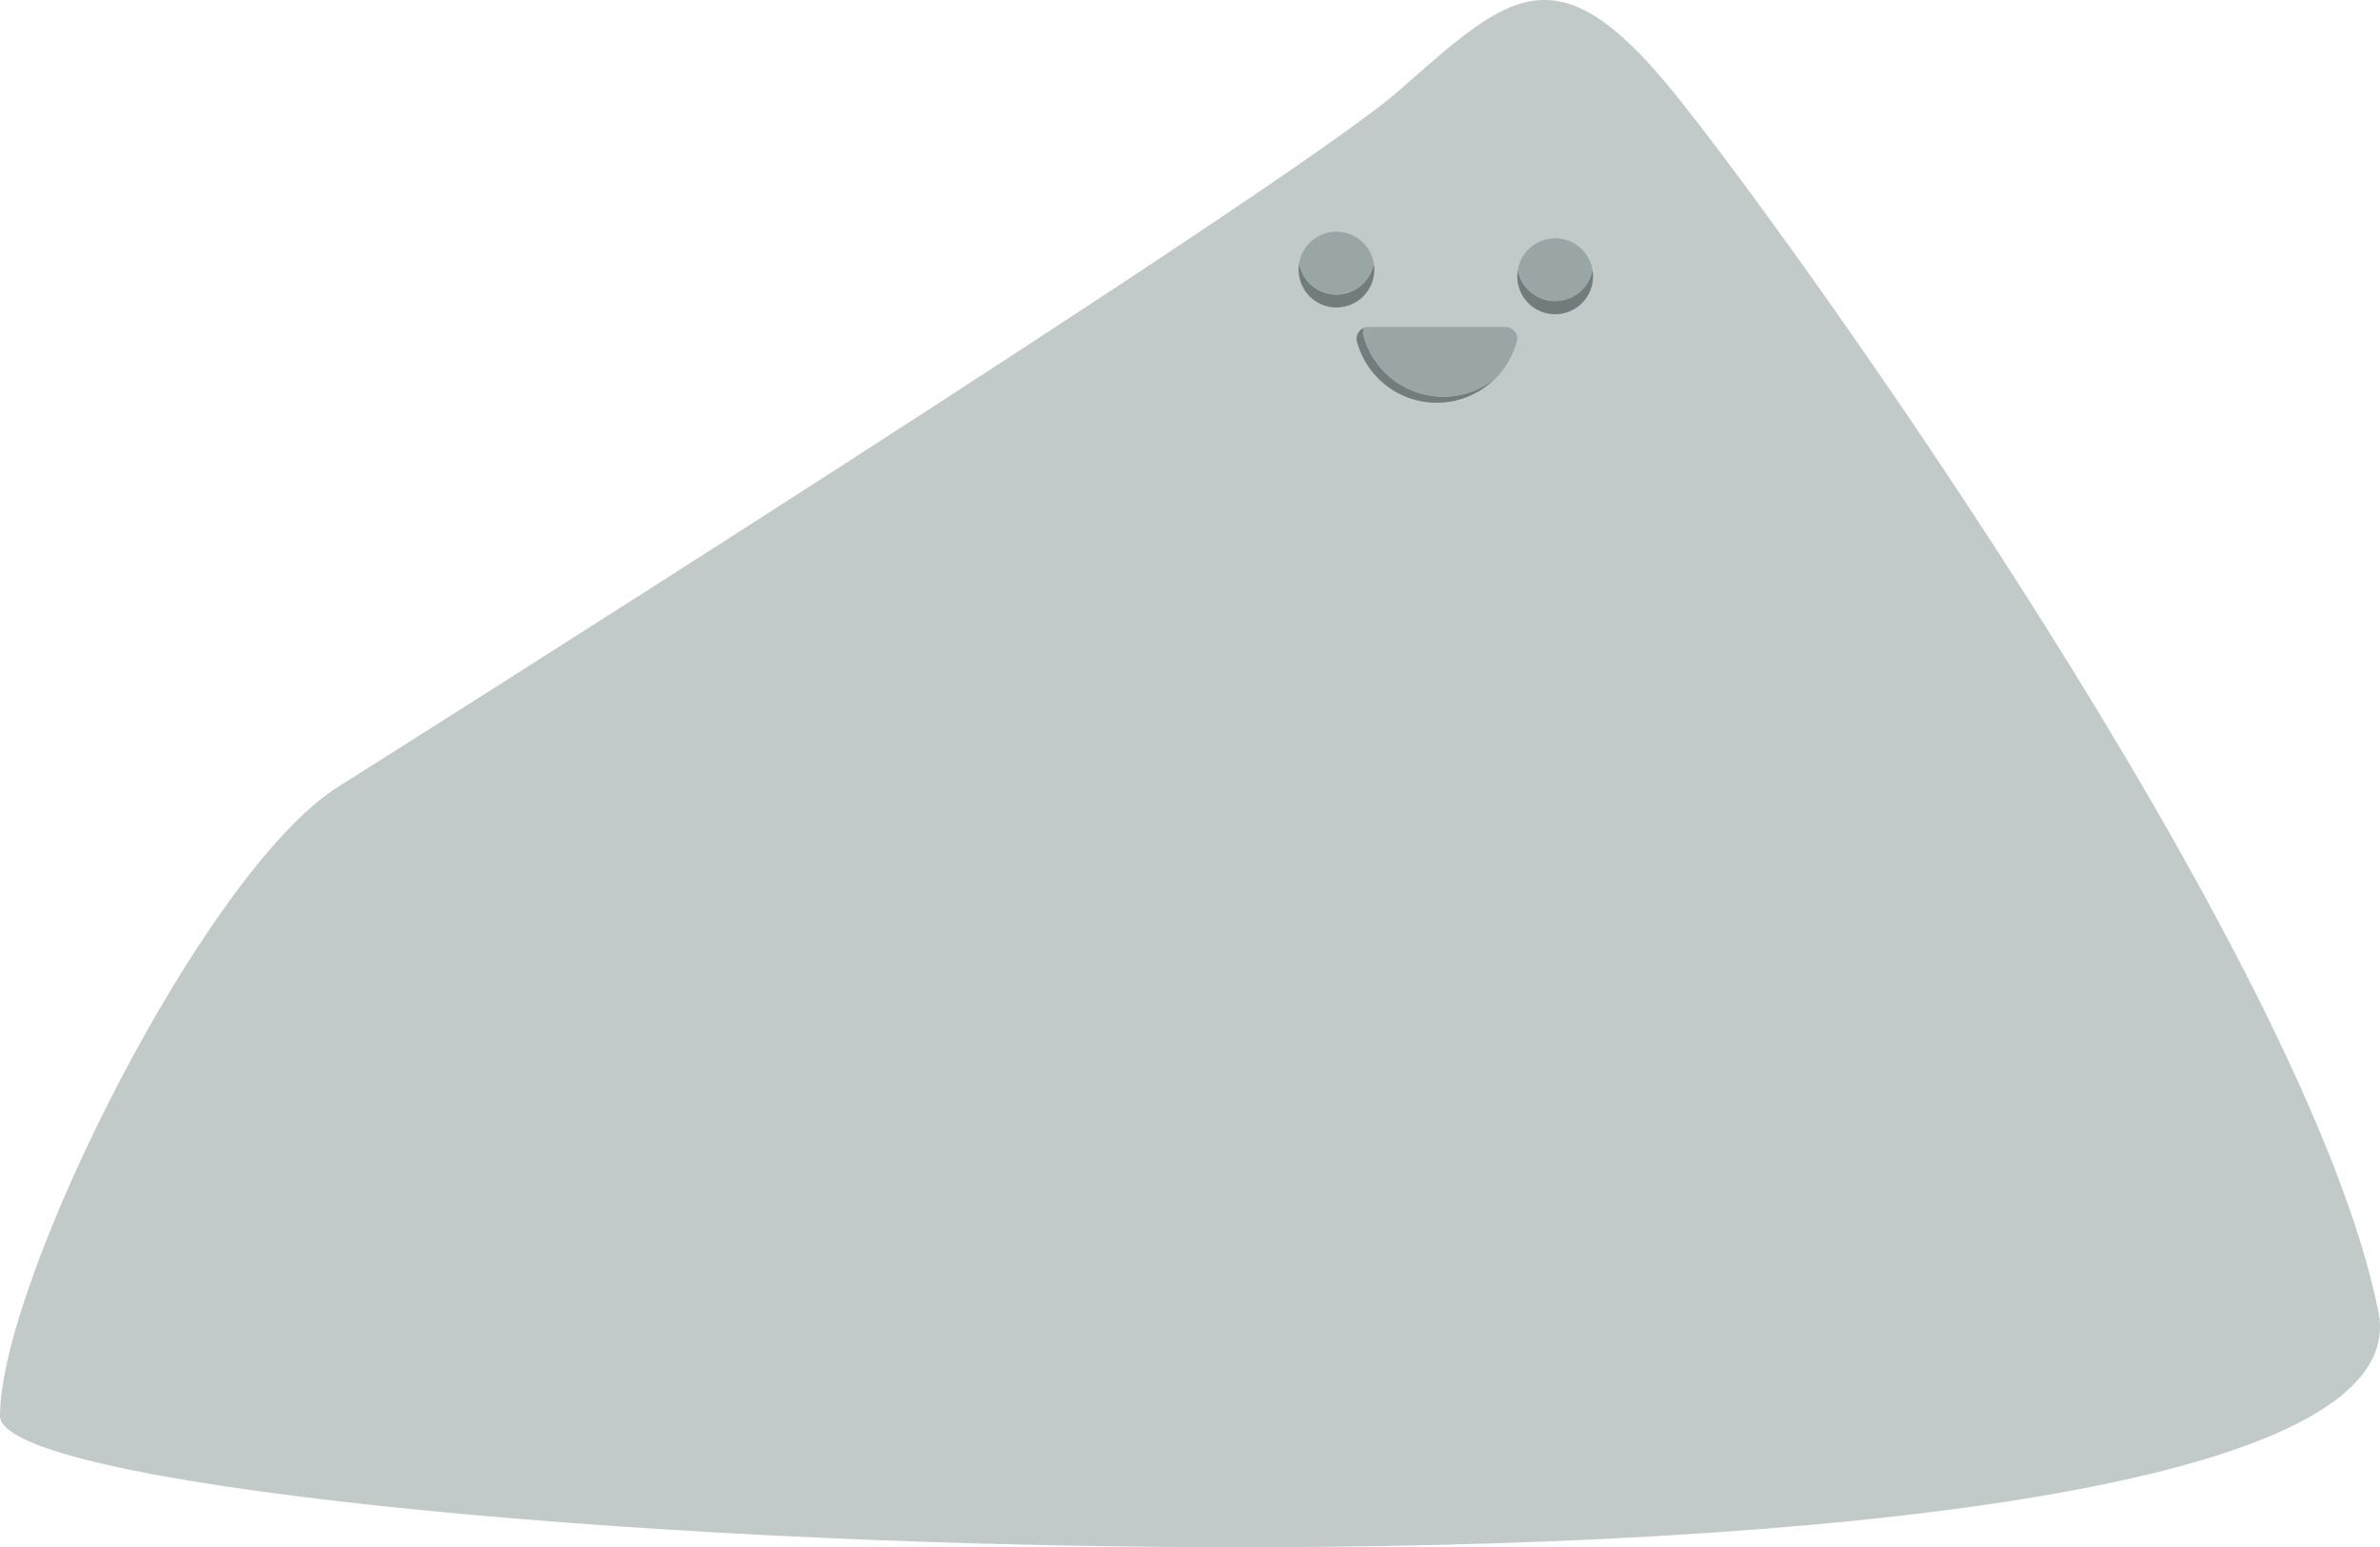 <svg xmlns="http://www.w3.org/2000/svg" viewBox="0 0 654.62 425.57"><defs><style>.cls-1{fill:#c2c9c9;}.cls-2{fill:#737c7c;}.cls-3{fill:#9aa5a5;}</style></defs><title>background-peak2</title><g id="Layer_2" data-name="Layer 2"><g id="Layer_8" data-name="Layer 8"><path class="cls-1" d="M92.93,216.46S354.25,51.76,384.62,25.07s43.25-39.57,75.45,0S634.89,263.39,654.21,360.92,0,426.25,0,389.45,56,239.83,92.93,216.46Z"/><path class="cls-2" d="M438,74.17a10.41,10.41,0,0,1-20.51,0,10.42,10.42,0,1,0,20.51,0Z"/><path class="cls-3" d="M427.77,82.81A10.41,10.41,0,0,0,438,74.17a10.41,10.41,0,0,0-20.51,0A10.41,10.41,0,0,0,427.77,82.81Z"/><path class="cls-2" d="M378,74.17a10.44,10.44,0,0,0-.16-1.77,10.41,10.41,0,0,1-20.51,0A10.41,10.41,0,1,0,378,74.17Z"/><path class="cls-3" d="M367.59,81a10.41,10.41,0,0,0,10.26-8.64,10.41,10.41,0,0,0-20.51,0A10.41,10.41,0,0,0,367.59,81Z"/><path class="cls-2" d="M397,109.09a22.75,22.75,0,0,1-22.08-17.24v-.29a3.3,3.3,0,0,1,.32-1.43,3.34,3.34,0,0,0-2.12,3.1v.29a22.72,22.72,0,0,0,38.42,10.3A22.59,22.59,0,0,1,397,109.09Z"/><path class="cls-3" d="M414,89.91H376.46a3.3,3.3,0,0,0-1.21.23,3.3,3.3,0,0,0-.32,1.43v.29a22.72,22.72,0,0,0,36.63,12,22.88,22.88,0,0,0,5.79-10.59A3.34,3.34,0,0,0,414,89.91Z"/></g></g></svg>